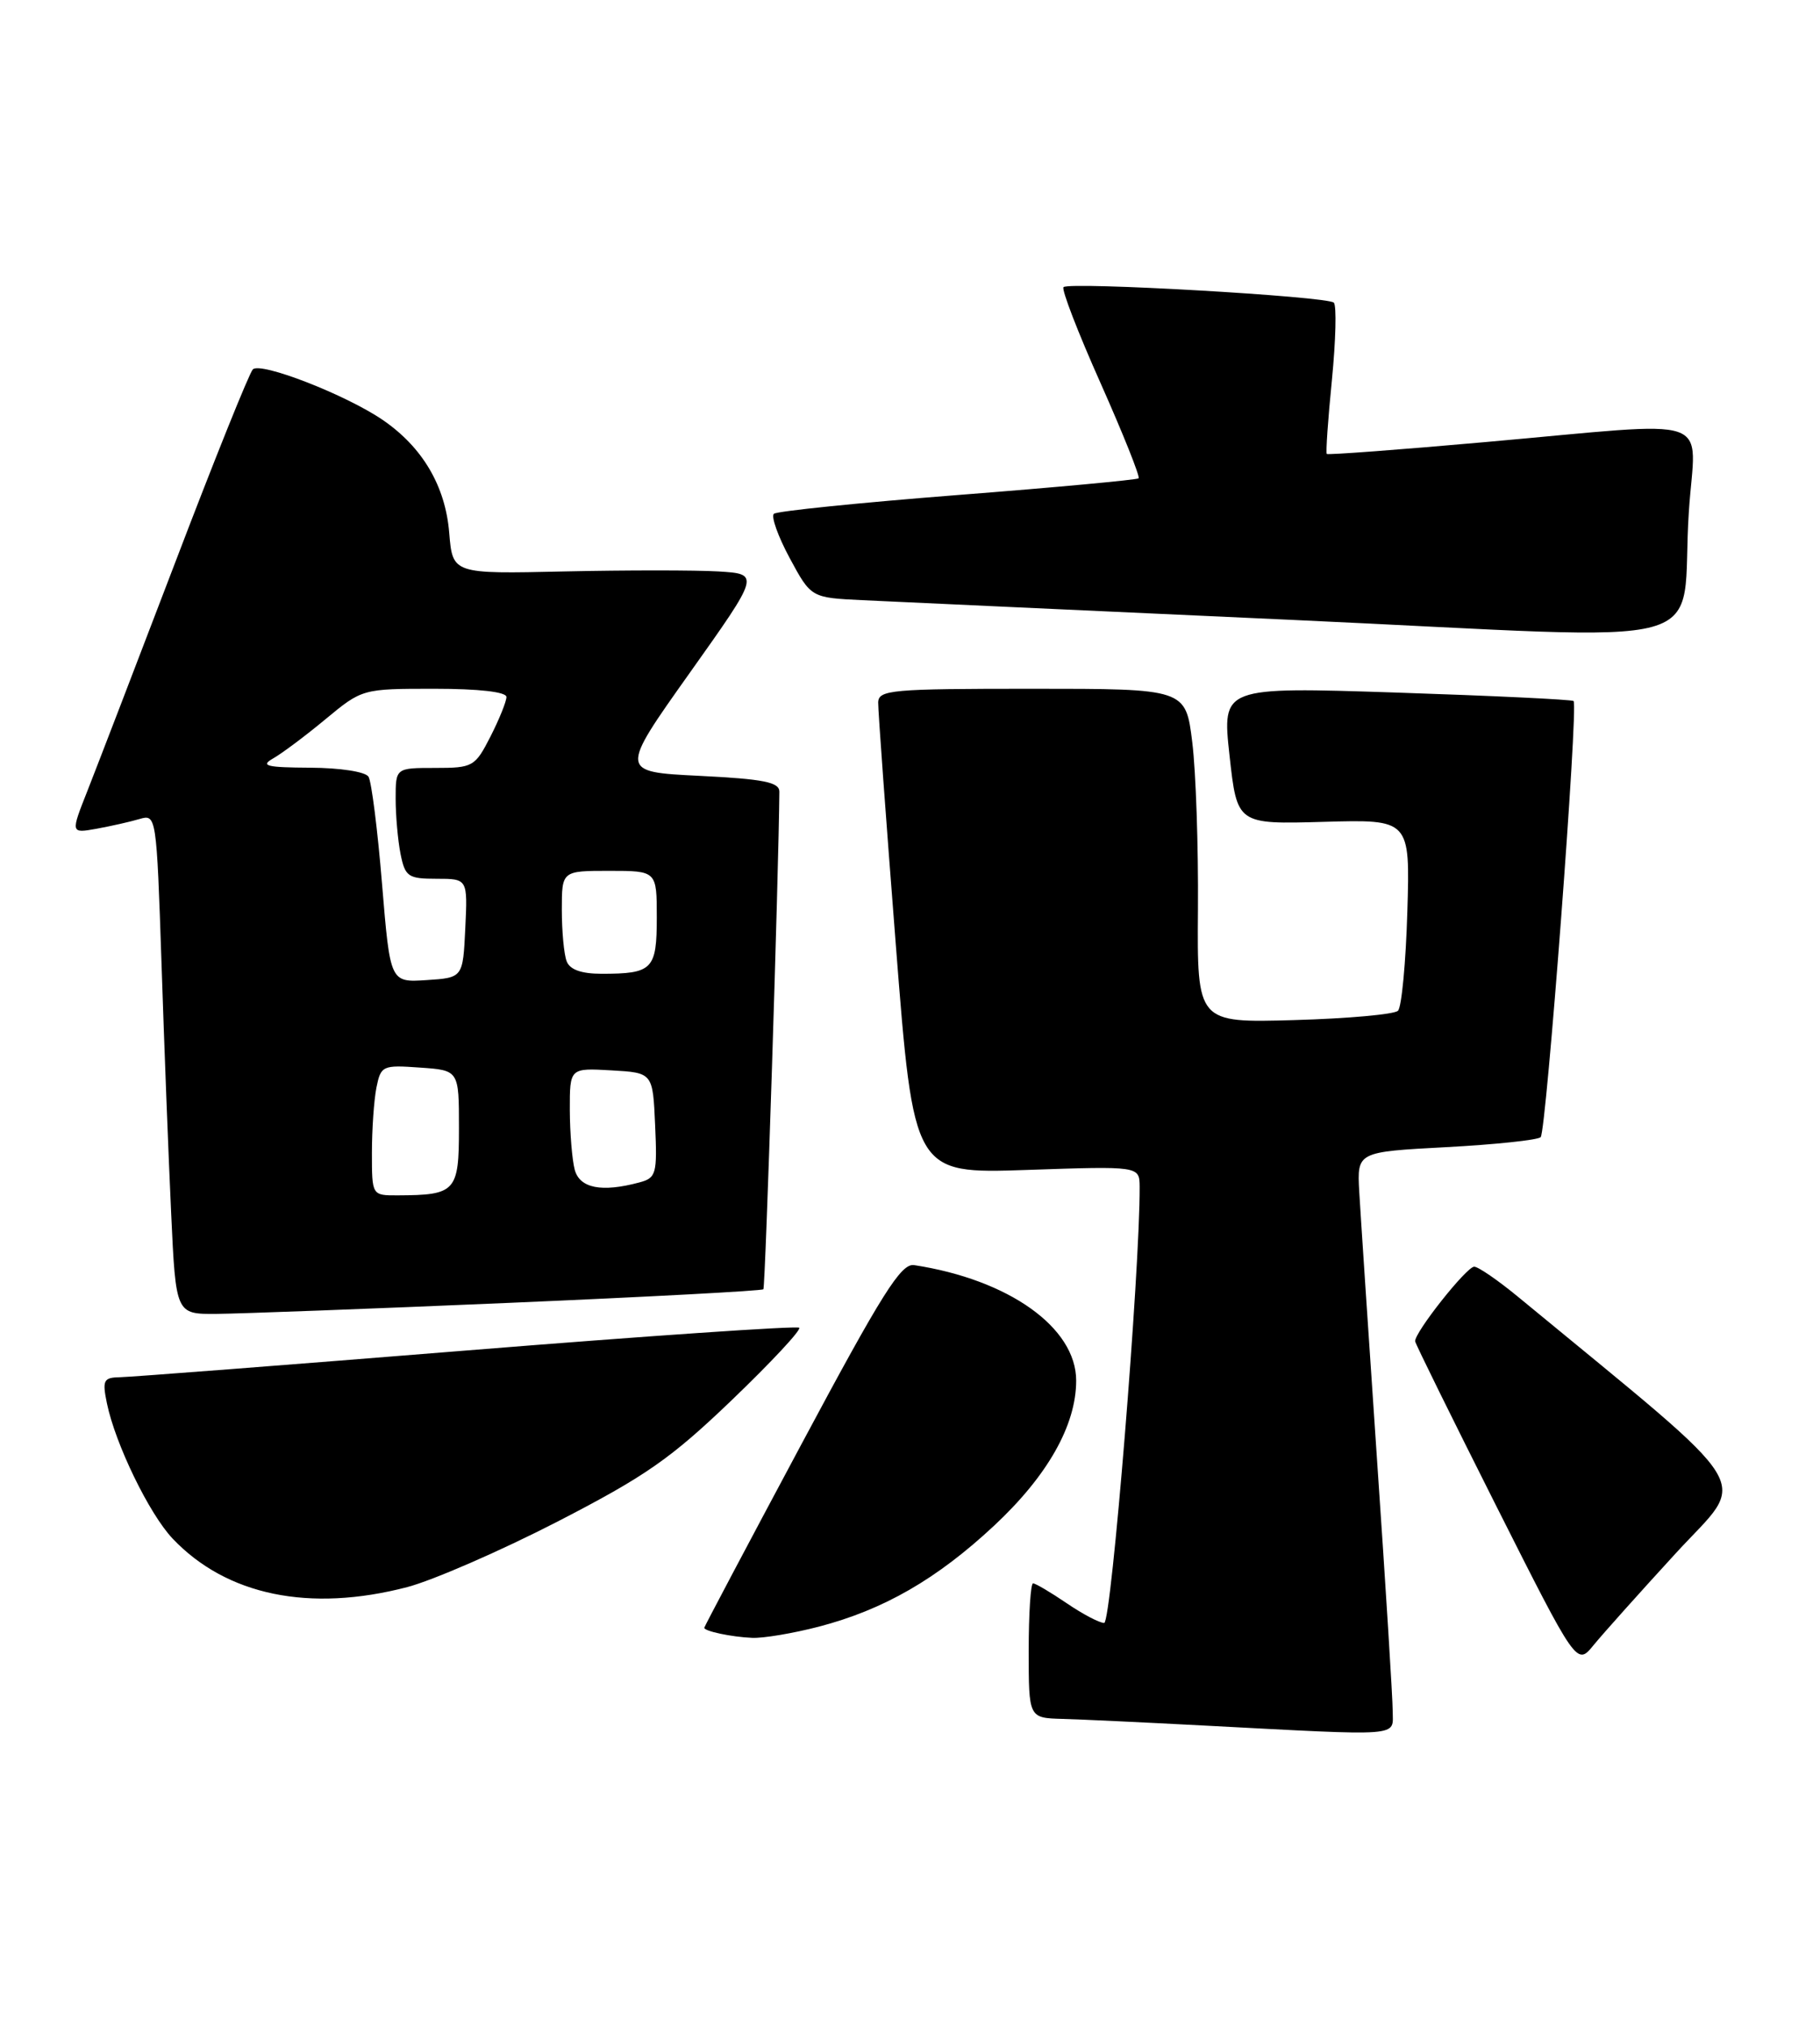 <?xml version="1.0" encoding="UTF-8" standalone="no"?>
<!DOCTYPE svg PUBLIC "-//W3C//DTD SVG 1.1//EN" "http://www.w3.org/Graphics/SVG/1.1/DTD/svg11.dtd" >
<svg xmlns="http://www.w3.org/2000/svg" xmlns:xlink="http://www.w3.org/1999/xlink" version="1.1" viewBox="0 0 230 256">
 <g >
 <path fill="currentColor"
d=" M 176.00 216.14 C 176.00 214.57 175.11 200.28 174.02 184.39 C 172.94 168.50 171.93 153.25 171.77 150.50 C 171.50 145.50 171.50 145.50 182.77 144.90 C 188.96 144.57 194.33 144.00 194.70 143.64 C 195.41 142.93 199.48 89.13 198.86 88.55 C 198.66 88.36 188.58 87.88 176.46 87.48 C 154.43 86.76 154.43 86.76 155.38 95.44 C 156.34 104.12 156.34 104.12 167.27 103.81 C 178.20 103.50 178.20 103.50 177.85 115.17 C 177.66 121.58 177.13 127.21 176.67 127.67 C 176.21 128.13 170.31 128.66 163.56 128.85 C 151.28 129.20 151.28 129.20 151.39 114.85 C 151.45 106.96 151.13 97.46 150.67 93.75 C 149.84 87.00 149.84 87.00 130.42 87.00 C 112.60 87.00 111.00 87.14 110.98 88.75 C 110.96 89.71 111.97 103.50 113.21 119.38 C 115.47 148.26 115.47 148.26 129.73 147.78 C 144.00 147.29 144.00 147.29 144.02 149.90 C 144.08 160.32 140.45 205.00 139.54 205.00 C 138.95 205.00 136.81 203.88 134.79 202.50 C 132.76 201.12 130.86 200.00 130.55 200.00 C 130.25 200.00 130.00 203.82 130.00 208.50 C 130.00 217.00 130.00 217.00 134.25 217.12 C 136.59 217.18 144.57 217.56 152.00 217.95 C 177.62 219.29 176.00 219.42 176.00 216.14 Z  M 211.79 196.18 C 220.90 186.25 222.81 189.34 191.86 163.82 C 189.31 161.72 186.81 160.00 186.30 160.00 C 185.33 160.00 178.70 168.38 178.84 169.43 C 178.88 169.77 183.50 179.12 189.09 190.23 C 199.26 210.41 199.26 210.41 201.38 207.81 C 202.55 206.38 207.23 201.15 211.79 196.18 Z  M 103.47 205.47 C 111.67 203.33 118.38 199.47 125.61 192.73 C 132.38 186.42 136.00 180.03 136.00 174.39 C 136.00 167.69 127.49 161.63 115.52 159.80 C 113.87 159.55 111.49 163.34 101.27 182.44 C 94.52 195.05 89.00 205.48 89.00 205.61 C 89.00 206.04 92.44 206.77 95.04 206.88 C 96.44 206.95 100.23 206.31 103.47 205.47 Z  M 51.47 200.47 C 54.70 199.62 63.23 195.91 70.41 192.22 C 81.59 186.46 84.75 184.26 92.48 176.85 C 97.44 172.09 101.28 167.98 101.00 167.71 C 100.72 167.45 81.83 168.74 59.00 170.58 C 36.17 172.42 16.45 173.94 15.17 173.96 C 13.08 174.00 12.91 174.33 13.51 177.25 C 14.57 182.40 18.87 191.24 21.81 194.34 C 28.62 201.52 39.11 203.69 51.47 200.47 Z  M 64.31 164.57 C 81.81 163.82 96.28 163.05 96.47 162.85 C 96.73 162.59 98.42 109.84 98.49 100.00 C 98.50 98.80 96.49 98.40 88.39 98.00 C 78.28 97.50 78.28 97.50 87.16 85.00 C 96.04 72.50 96.04 72.50 90.77 72.18 C 87.87 72.01 79.13 72.01 71.35 72.18 C 57.20 72.50 57.20 72.50 56.77 67.31 C 56.29 61.40 53.40 56.50 48.39 53.06 C 43.73 49.87 32.93 45.67 31.95 46.66 C 31.50 47.12 27.09 58.07 22.16 71.00 C 17.22 83.93 12.22 96.92 11.05 99.89 C 8.92 105.27 8.92 105.27 12.21 104.68 C 14.02 104.35 16.46 103.80 17.64 103.45 C 19.75 102.83 19.78 103.02 20.41 121.66 C 20.75 132.02 21.30 146.24 21.63 153.25 C 22.22 166.00 22.22 166.00 27.36 165.96 C 30.19 165.94 46.82 165.32 64.31 164.57 Z  M 213.43 64.57 C 214.26 52.13 217.41 53.21 187.71 55.84 C 176.83 56.81 167.81 57.48 167.67 57.34 C 167.53 57.20 167.82 52.99 168.32 47.98 C 168.81 42.98 168.92 38.59 168.56 38.23 C 167.77 37.43 135.10 35.56 134.40 36.27 C 134.12 36.54 136.23 42.01 139.09 48.41 C 141.94 54.82 144.10 60.22 143.89 60.42 C 143.67 60.61 133.38 61.57 121.00 62.53 C 108.62 63.50 98.19 64.56 97.80 64.90 C 97.42 65.23 98.32 67.75 99.80 70.50 C 102.50 75.50 102.50 75.50 109.00 75.81 C 112.58 75.98 137.10 77.11 163.50 78.31 C 218.90 80.84 212.21 82.68 213.43 64.57 Z  M 47.00 145.62 C 47.00 142.67 47.26 138.96 47.57 137.38 C 48.13 134.61 48.34 134.51 53.07 134.85 C 58.00 135.19 58.00 135.19 58.00 142.48 C 58.00 150.52 57.61 150.96 50.25 150.99 C 47.00 151.00 47.00 151.00 47.00 145.62 Z  M 72.63 147.75 C 72.30 146.51 72.02 143.11 72.01 140.20 C 72.00 134.90 72.00 134.90 77.25 135.20 C 82.50 135.50 82.50 135.50 82.79 142.12 C 83.07 148.30 82.93 148.79 80.79 149.36 C 76.02 150.64 73.26 150.09 72.63 147.75 Z  M 48.28 111.66 C 47.72 104.82 46.95 98.73 46.57 98.11 C 46.18 97.48 42.99 96.99 39.19 96.97 C 33.70 96.94 32.86 96.74 34.50 95.81 C 35.60 95.19 38.59 92.96 41.14 90.84 C 45.77 87.01 45.79 87.00 54.89 87.00 C 60.53 87.00 64.00 87.40 64.00 88.04 C 64.00 88.61 63.09 90.86 61.98 93.04 C 60.03 96.85 59.77 97.00 54.98 97.00 C 50.00 97.00 50.00 97.00 50.00 100.88 C 50.00 103.01 50.28 106.16 50.62 107.88 C 51.20 110.74 51.58 111.00 55.17 111.00 C 59.10 111.00 59.10 111.00 58.80 117.25 C 58.50 123.50 58.50 123.50 53.90 123.80 C 49.31 124.10 49.31 124.10 48.28 111.66 Z  M 71.61 121.42 C 71.27 120.55 71.00 117.62 71.00 114.92 C 71.00 110.00 71.00 110.00 77.00 110.00 C 83.00 110.00 83.00 110.00 83.00 115.89 C 83.00 122.46 82.47 123.00 76.03 123.00 C 73.47 123.00 72.01 122.48 71.61 121.42 Z "/>
</g>
</svg>
